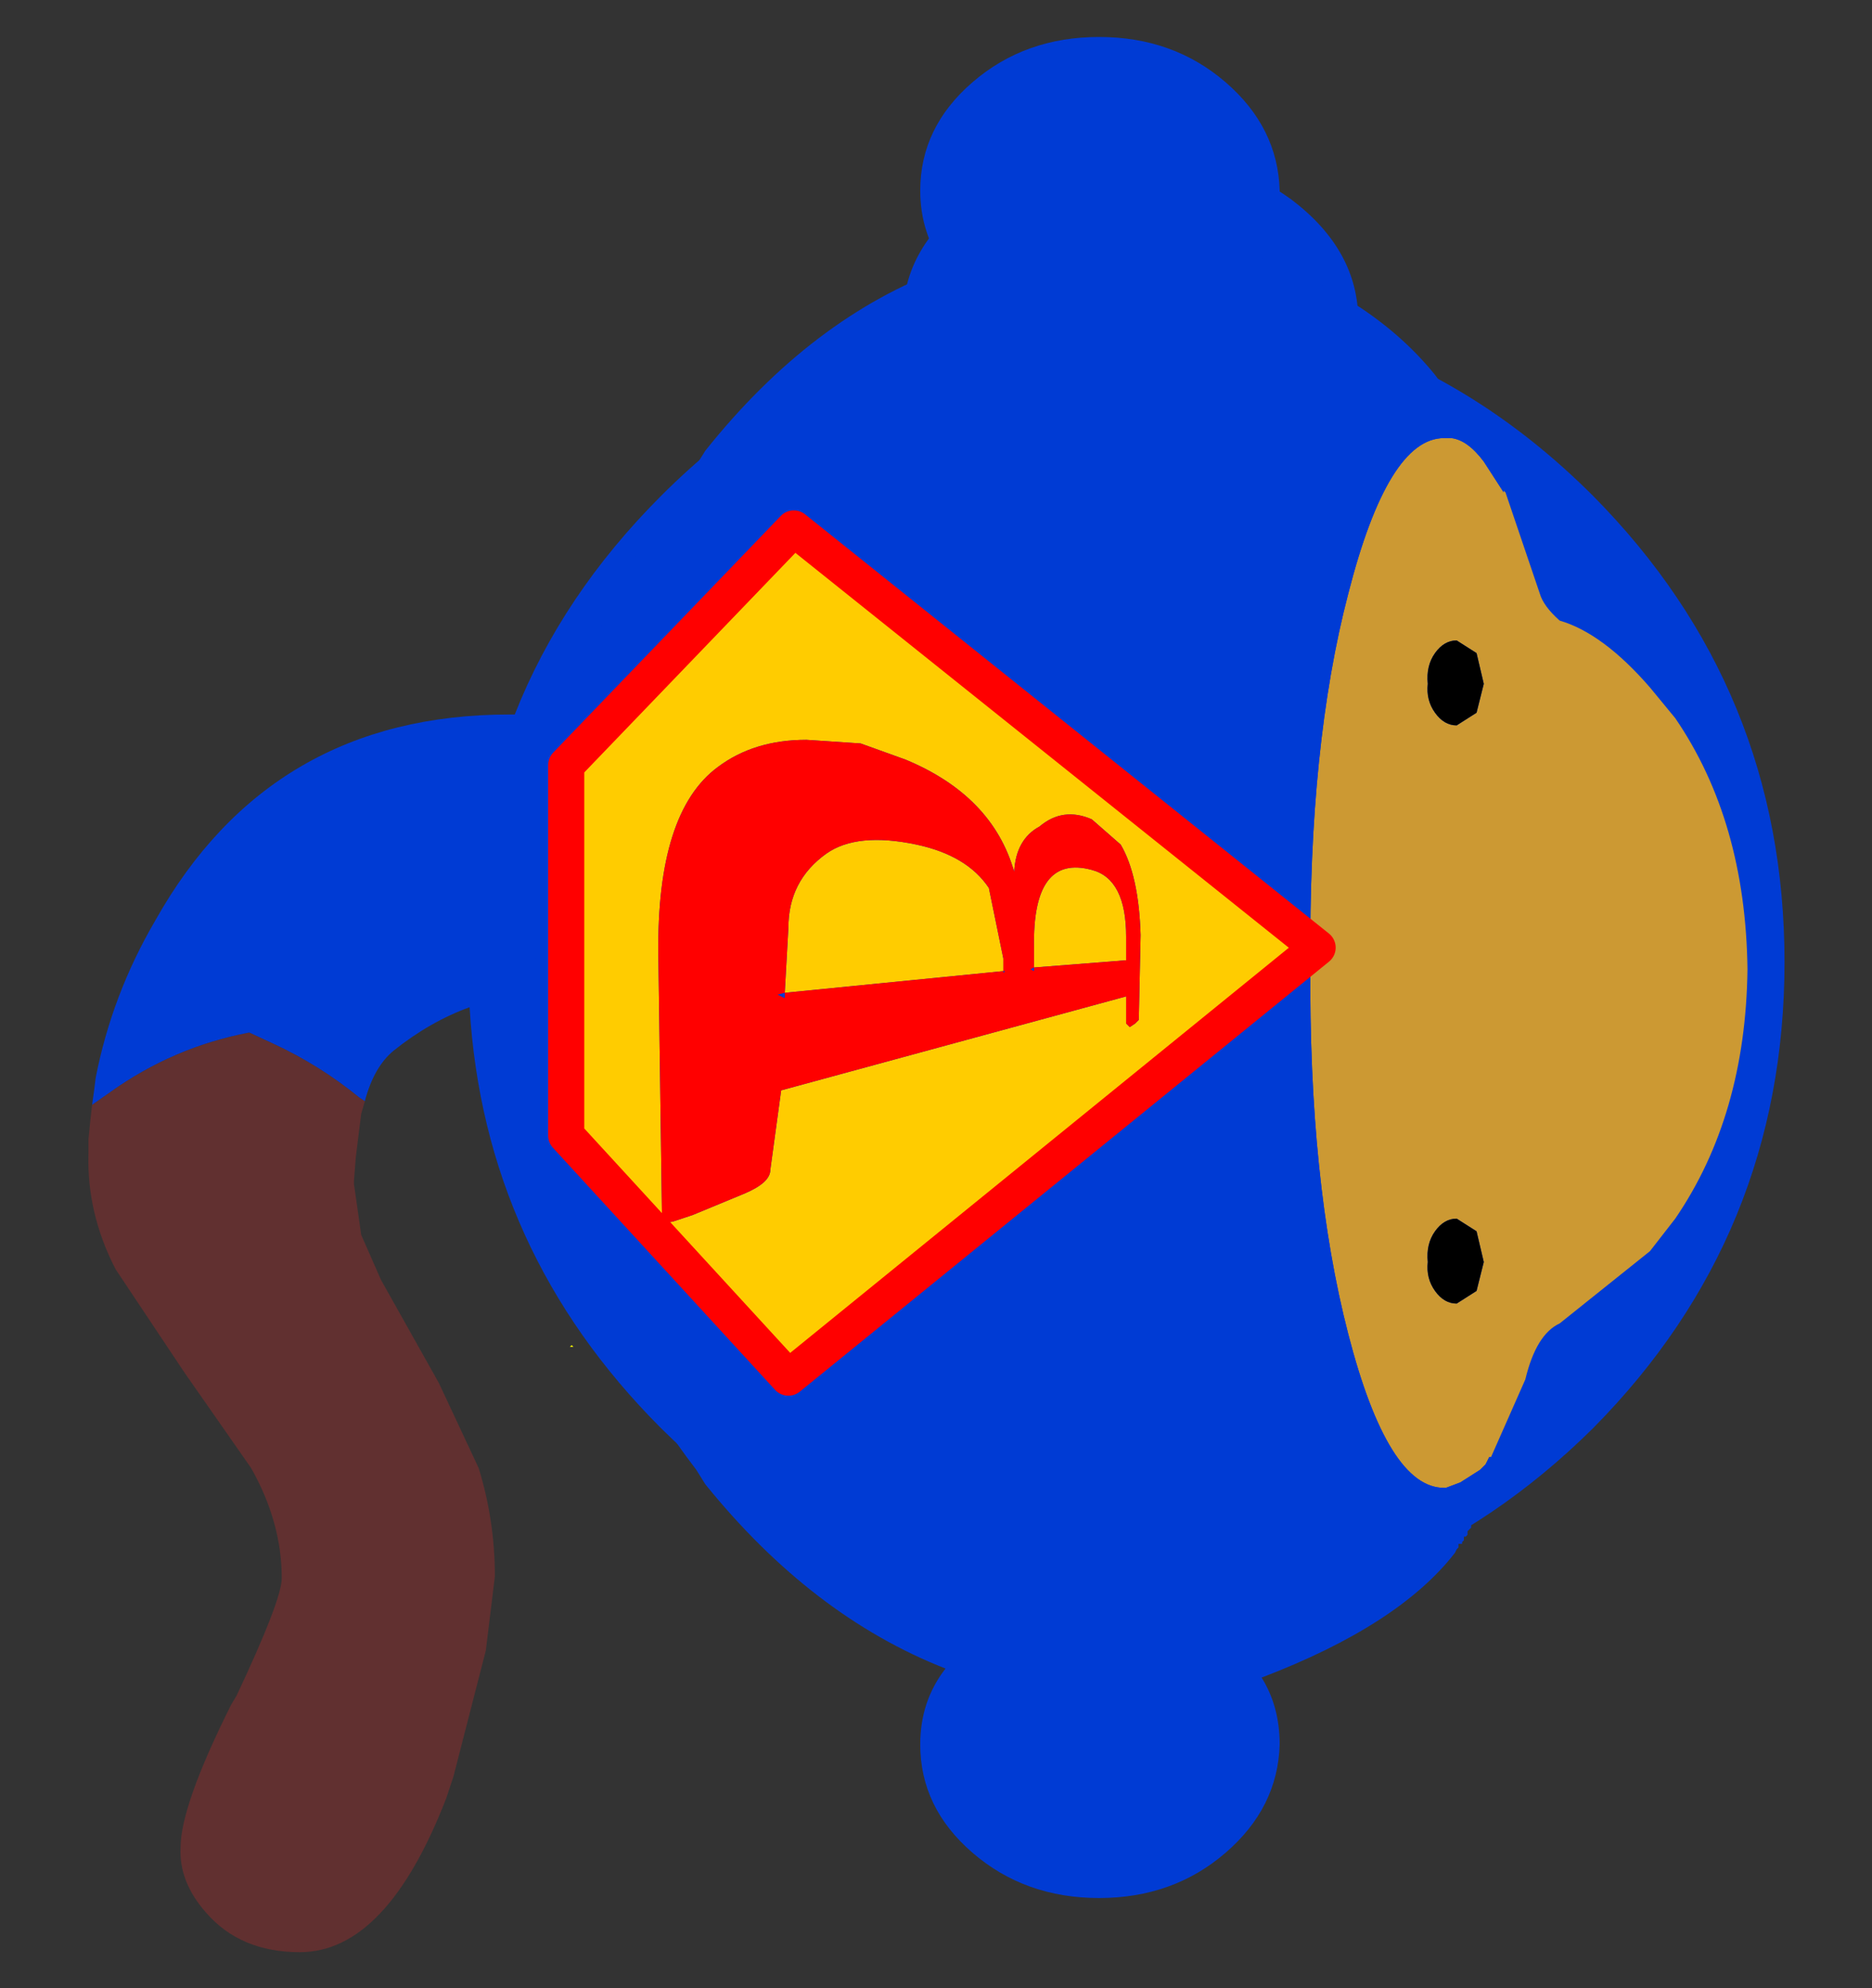 <?xml version="1.0" encoding="UTF-8" standalone="no"?>
<svg
   height="49.85px"
   width="46.95px"
   version="1.1"
   id="svg276"
   sodipodi:docname="super-monkey-base.svg"
   inkscape:version="1.2.1 (9c6d41e, 2022-07-14)"
   xmlns:inkscape="http://www.inkscape.org/namespaces/inkscape"
   xmlns:sodipodi="http://sodipodi.sourceforge.net/DTD/sodipodi-0.dtd"
   xmlns="http://www.w3.org/2000/svg"
   xmlns:svg="http://www.w3.org/2000/svg">
  <rect width="100%" height="100%" fill="#333333" stroke="none"/>
  <defs
     id="defs280" />
  <sodipodi:namedview
     id="namedview278"
     pagecolor="#ffffff"
     bordercolor="#000000"
     borderopacity="0.25"
     inkscape:showpageshadow="2"
     inkscape:pageopacity="0.0"
     inkscape:pagecheckerboard="0"
     inkscape:deskcolor="#d1d1d1"
     showgrid="false"
     inkscape:zoom="4.7342028"
     inkscape:cx="-6.3368642"
     inkscape:cy="31.684321"
     inkscape:window-width="1309"
     inkscape:window-height="456"
     inkscape:window-x="-5"
     inkscape:window-y="90"
     inkscape:window-maximized="0"
     inkscape:current-layer="svg276" />
  <g
     id="g372"
     transform="matrix(0.906,0,0,0.906,2.219,3.78)">
    <g
       transform="translate(23.35,16.5)"
       id="g274">
      <path
         d="m -15.7,9.8 -0.1,0.35 -0.15,1.2 L -16,12 v 0.1 l 0.2,1.4 0.55,1.25 1.6,2.85 1.1,2.35 q 0.45,1.45 0.45,3 l -0.25,2.05 -0.9,3.5 -0.2,0.6 q -1.65,4.25 -4.05,4.25 -1.65,0 -2.6,-1.1 -0.75,-0.85 -0.7,-1.8 0,-1.15 1.4,-3.95 l 0.15,-0.25 Q -18,23.6 -18,23 q 0,-1.55 -0.85,-3.05 l -1.85,-2.65 -1.9,-2.85 q -0.8,-1.55 -0.75,-3.2 v -0.4 l 0.05,-0.5 0.05,-0.45 0.5,-0.35 Q -21,8.3 -18.9,7.9 l 0.65,0.3 q 1.3,0.6 2.4,1.5 l 0.15,0.1"
         fill="#613030"
         fill-rule="evenodd"
         stroke="none"
         id="path270" />
      <path
         d="m -23.25,9.9 0.05,-0.35 0.05,-0.4 q 0.45,-2.3 1.65,-4.35 3.2,-5.7 9.8,-5.7 h 0.15 q 1.3,-3.3 4.05,-6.05 3,-3 6.7,-4.3 v -0.55 q -0.05,-1.95 1.8,-3.35 1.85,-1.35 4.5,-1.35 2.6,0 4.45,1.35 1.85,1.4 1.85,3.35 l -0.05,0.6 q 3.6,1.3 6.55,4.25 5.3,5.35 5.3,12.9 0,7.55 -5.3,12.9 -5.35,5.3 -12.9,5.35 -7.55,-0.05 -12.9,-5.35 -4.9,-4.9 -5.3,-11.65 -1.1,0.4 -2.1,1.2 -0.55,0.45 -0.8,1.4 l -0.15,-0.1 q -1.1,-0.9 -2.4,-1.5 L -18.9,7.9 q -2.1,0.4 -3.85,1.65 l -0.5,0.35"
         fill="#003bd4"
         fill-rule="evenodd"
         stroke="none"
         id="path272" />
    </g>
    <g
       transform="translate(23.925,16.851)"
       id="g296">
      <path
         d="M -6.4,9.2 V 9.15 l 0.05,0.1 0.15,0.2 v 0.1 0.15 l -0.05,0.1 -0.1,0.1 -0.05,0.15 -0.05,0.1 -0.05,0.1 -0.15,0.15 -0.05,0.1 V 10.45 10.35 10.2 10.1 10 9.8 9.7 l 0.15,-0.15 v -0.1 l 0.1,-0.1 0.05,-0.15 m -3.7,-6.55 h 0.05 0.55 l 0.1,0.1 0.15,0.1 0.1,0.15 0.2,0.1 0.05,0.1 V 3.35 L -8.95,3.5 V 3.65 3.75 4 4.1 4.2 4.35 4.45 4.7 4.8 4.9 L -9.1,5.1 -9.15,5.2 -9.2,5.35 -9.35,5.45 -9.45,5.55 -9.5,5.7 -9.6,5.8 -9.75,5.9 -10.05,6 -10.1,6.05 -10.15,6.1 -10.35,6.05 -10.55,6 -10.8,5.9 -10.85,5.85 -10.95,5.75 -11.1,5.65 V 5.45 5.35 L -11.15,5.2 -11.2,5.1 -11.25,5 V 4.85 4.75 4.65 4.5 4.4 4.3 4.15 3.85 3.75 l 0.05,-0.1 0.05,-0.15 0.05,-0.1 V 3.3 3.15 l 0.15,-0.1 0.05,-0.1 h 0.2 l 0.2,-0.1 0.1,-0.05 0.05,-0.05 0.25,-0.1 m -0.5,13.6 0.05,-0.05 0.05,0.05 h -0.05 -0.05"
         fill="#ffff00"
         fill-rule="evenodd"
         stroke="none"
         id="path282" />
      <path
         d="m 15.3,-7.4 0.95,2.8 q 0.1,0.35 0.55,0.75 1.2,0.35 2.5,1.85 l 0.7,0.85 q 1.95,2.85 2,6.95 -0.05,4.05 -2,6.9 l -0.7,0.9 -2.5,2 q -0.65,0.3 -0.95,1.55 L 14.9,19.3 h -0.05 l -0.1,0.2 -0.15,0.15 -0.55,0.35 -0.4,0.15 H 13.6 q -1.55,0 -2.65,-4.25 Q 9.85,11.65 9.9,5.65 9.85,-0.4 10.95,-4.6 q 1.1,-4.3 2.65,-4.3 h 0.15 0.05 q 0.45,0.05 0.9,0.65 l 0.55,0.85 v -0.05 l 0.05,0.05 m -0.8,22.1 0.2,-0.8 -0.2,-0.85 -0.55,-0.35 q -0.35,0 -0.6,0.35 -0.25,0.35 -0.2,0.85 -0.05,0.45 0.2,0.8 0.25,0.35 0.6,0.35 L 14.5,14.7 m -0.55,-18 q -0.35,0 -0.6,0.35 -0.25,0.35 -0.2,0.85 -0.05,0.45 0.2,0.8 0.25,0.35 0.6,0.35 L 14.5,-1.3 14.7,-2.1 14.5,-2.95 13.95,-3.3"
         fill="#cc9933"
         fill-rule="evenodd"
         stroke="none"
         id="path284" />
      <path
         d="m 13.95,-3.3 0.55,0.35 0.2,0.85 -0.2,0.8 -0.55,0.35 q -0.35,0 -0.6,-0.35 -0.25,-0.35 -0.2,-0.8 -0.05,-0.5 0.2,-0.85 0.25,-0.35 0.6,-0.35 m 0.55,18 -0.55,0.35 q -0.35,0 -0.6,-0.35 -0.25,-0.35 -0.2,-0.8 -0.05,-0.5 0.2,-0.85 0.25,-0.35 0.6,-0.35 l 0.55,0.35 0.2,0.85 -0.2,0.8"
         fill="#000000"
         fill-rule="evenodd"
         stroke="none"
         id="path286" />
      <path
         d="m 14.9,19.3 0.05,0.05 v 0.15 l -0.05,0.05 v 0.2 h -0.05 v 0.2 0.05 0.1 H 14.8 v 0.05 0.15 l -0.05,0.05 v 0.1 H 14.7 v 0.05 0.1 h -0.05 v 0.05 0.05 H 14.6 v 0.1 h -0.05 v 0.05 H 14.5 v 0.1 0.05 h -0.05 v 0.05 0.05 H 14.4 v 0.05 h -0.05 v 0.05 0.05 l -0.05,0.05 -0.05,0.05 v 0.1 L 14.2,21.5 h -0.05 v 0.1 L 14.1,21.65 V 21.7 H 14.05 14 v 0.1 l -0.05,0.05 -0.05,0.1 q -1.55,2 -5.35,3.45 0.5,0.8 0.5,1.85 Q 9,29 7.55,30.25 6.1,31.5 4.05,31.5 2,31.5 0.55,30.25 -0.9,29 -0.9,27.25 q 0,-1.2 0.7,-2.1 -3.7,-1.45 -6.65,-5.1 L -7.1,19.65 Q -11.55,13.85 -11.55,5.8 V 5.75 q 0,-8.1 4.45,-13.9 l 0.25,-0.4 q 2.95,-3.7 6.65,-5.05 -0.7,-0.95 -0.7,-2.15 0,-1.75 1.45,-3 Q 2,-20 4.05,-20 q 2.05,0 3.5,1.25 1.45,1.25 1.5,3 0,1.05 -0.5,1.9 3.1,1.1 4.8,3.2 l 1.8,2.45 0.15,0.65 V -7.4 L 15.25,-7.45 V -7.4 L 14.7,-8.25 Q 14.25,-8.85 13.8,-8.9 H 13.75 13.6 q -1.55,0 -2.65,4.3 -1.1,4.2 -1.05,10.25 -0.05,6 1.05,10.25 1.1,4.25 2.65,4.25 h 0.05 l 0.4,-0.15 0.55,-0.35 0.15,-0.15 0.1,-0.2 h 0.05"
         fill="#003bd4"
         fill-rule="evenodd"
         stroke="none"
         id="path288" />
      <path
         d="m -2.55,-0.45 -1.5,-0.1 q -1.45,0 -2.45,0.75 -1.7,1.25 -1.65,5.2 l 0.1,7.15 q 0,0.35 0.4,0.2 L -7.2,12.6 -5.75,12 q 0.7,-0.3 0.7,-0.65 l 0.3,-2.2 9.55,-2.6 V 7.3 L 4.9,7.4 5.05,7.3 5.15,7.2 5.2,4.85 Q 5.15,3.2 4.65,2.35 L 3.85,1.65 Q 3.05,1.3 2.4,1.85 1.75,2.2 1.7,3.1 1.1,1 -1.3,0 l -1.25,-0.45 m 4.8,6.2 V 5.2 Q 2.2,2.6 3.85,3.05 4.8,3.3 4.8,4.9 v 0.65 l -2.55,0.2 m -0.85,0.1 -6.05,0.6 0.1,-1.8 Q -4.55,3.35 -3.5,2.6 -2.65,2 -1,2.35 0.4,2.65 1,3.55 L 1.4,5.5 V 5.85 M -10.7,10.4 V 0.15 L -4.4,-6.4 10.1,5.2 -4.55,17.1 -10.7,10.4"
         fill="#ffcc00"
         fill-rule="evenodd"
         stroke="none"
         id="path290" />
      <path
         d="M -2.55,-0.45 -1.3,0 Q 1.1,1 1.7,3.1 1.75,2.2 2.4,1.85 3.05,1.3 3.85,1.65 l 0.8,0.7 Q 5.15,3.2 5.2,4.85 L 5.15,7.2 5.05,7.3 4.9,7.4 4.8,7.3 V 6.55 l -9.55,2.6 -0.3,2.2 q 0,0.35 -0.7,0.65 l -1.45,0.6 -0.45,0.15 q -0.4,0.15 -0.4,-0.2 L -8.15,5.4 Q -8.2,1.45 -6.5,0.2 q 1,-0.75 2.45,-0.75 l 1.5,0.1 m 7.35,6 V 4.9 Q 4.8,3.3 3.85,3.05 2.2,2.6 2.25,5.2 V 5.75 L 4.8,5.55 V 5.5 5.55 M 1.4,5.85 V 5.9 L 1.45,5.85 H 1.4 V 5.5 L 1,3.55 Q 0.4,2.65 -1,2.35 -2.65,2 -3.5,2.6 -4.55,3.35 -4.55,4.65 l -0.1,1.8 6.05,-0.6 m 0.85,-0.1 -0.1,0.05 0.1,0.05 v -0.1 m -6.9,0.7 -0.2,0.05 0.2,0.1 V 6.45"
         fill="#ff0000"
         fill-rule="evenodd"
         stroke="none"
         id="path292" />
      <path
         d="M -10.7,10.4 -4.55,17.1 10.1,5.2 -4.4,-6.4 -10.7,0.15 Z"
         fill="none"
         stroke="#ff0000"
         stroke-linecap="round"
         stroke-linejoin="round"
         stroke-width="1"
         id="path294" />
    </g>
  </g>
</svg>
